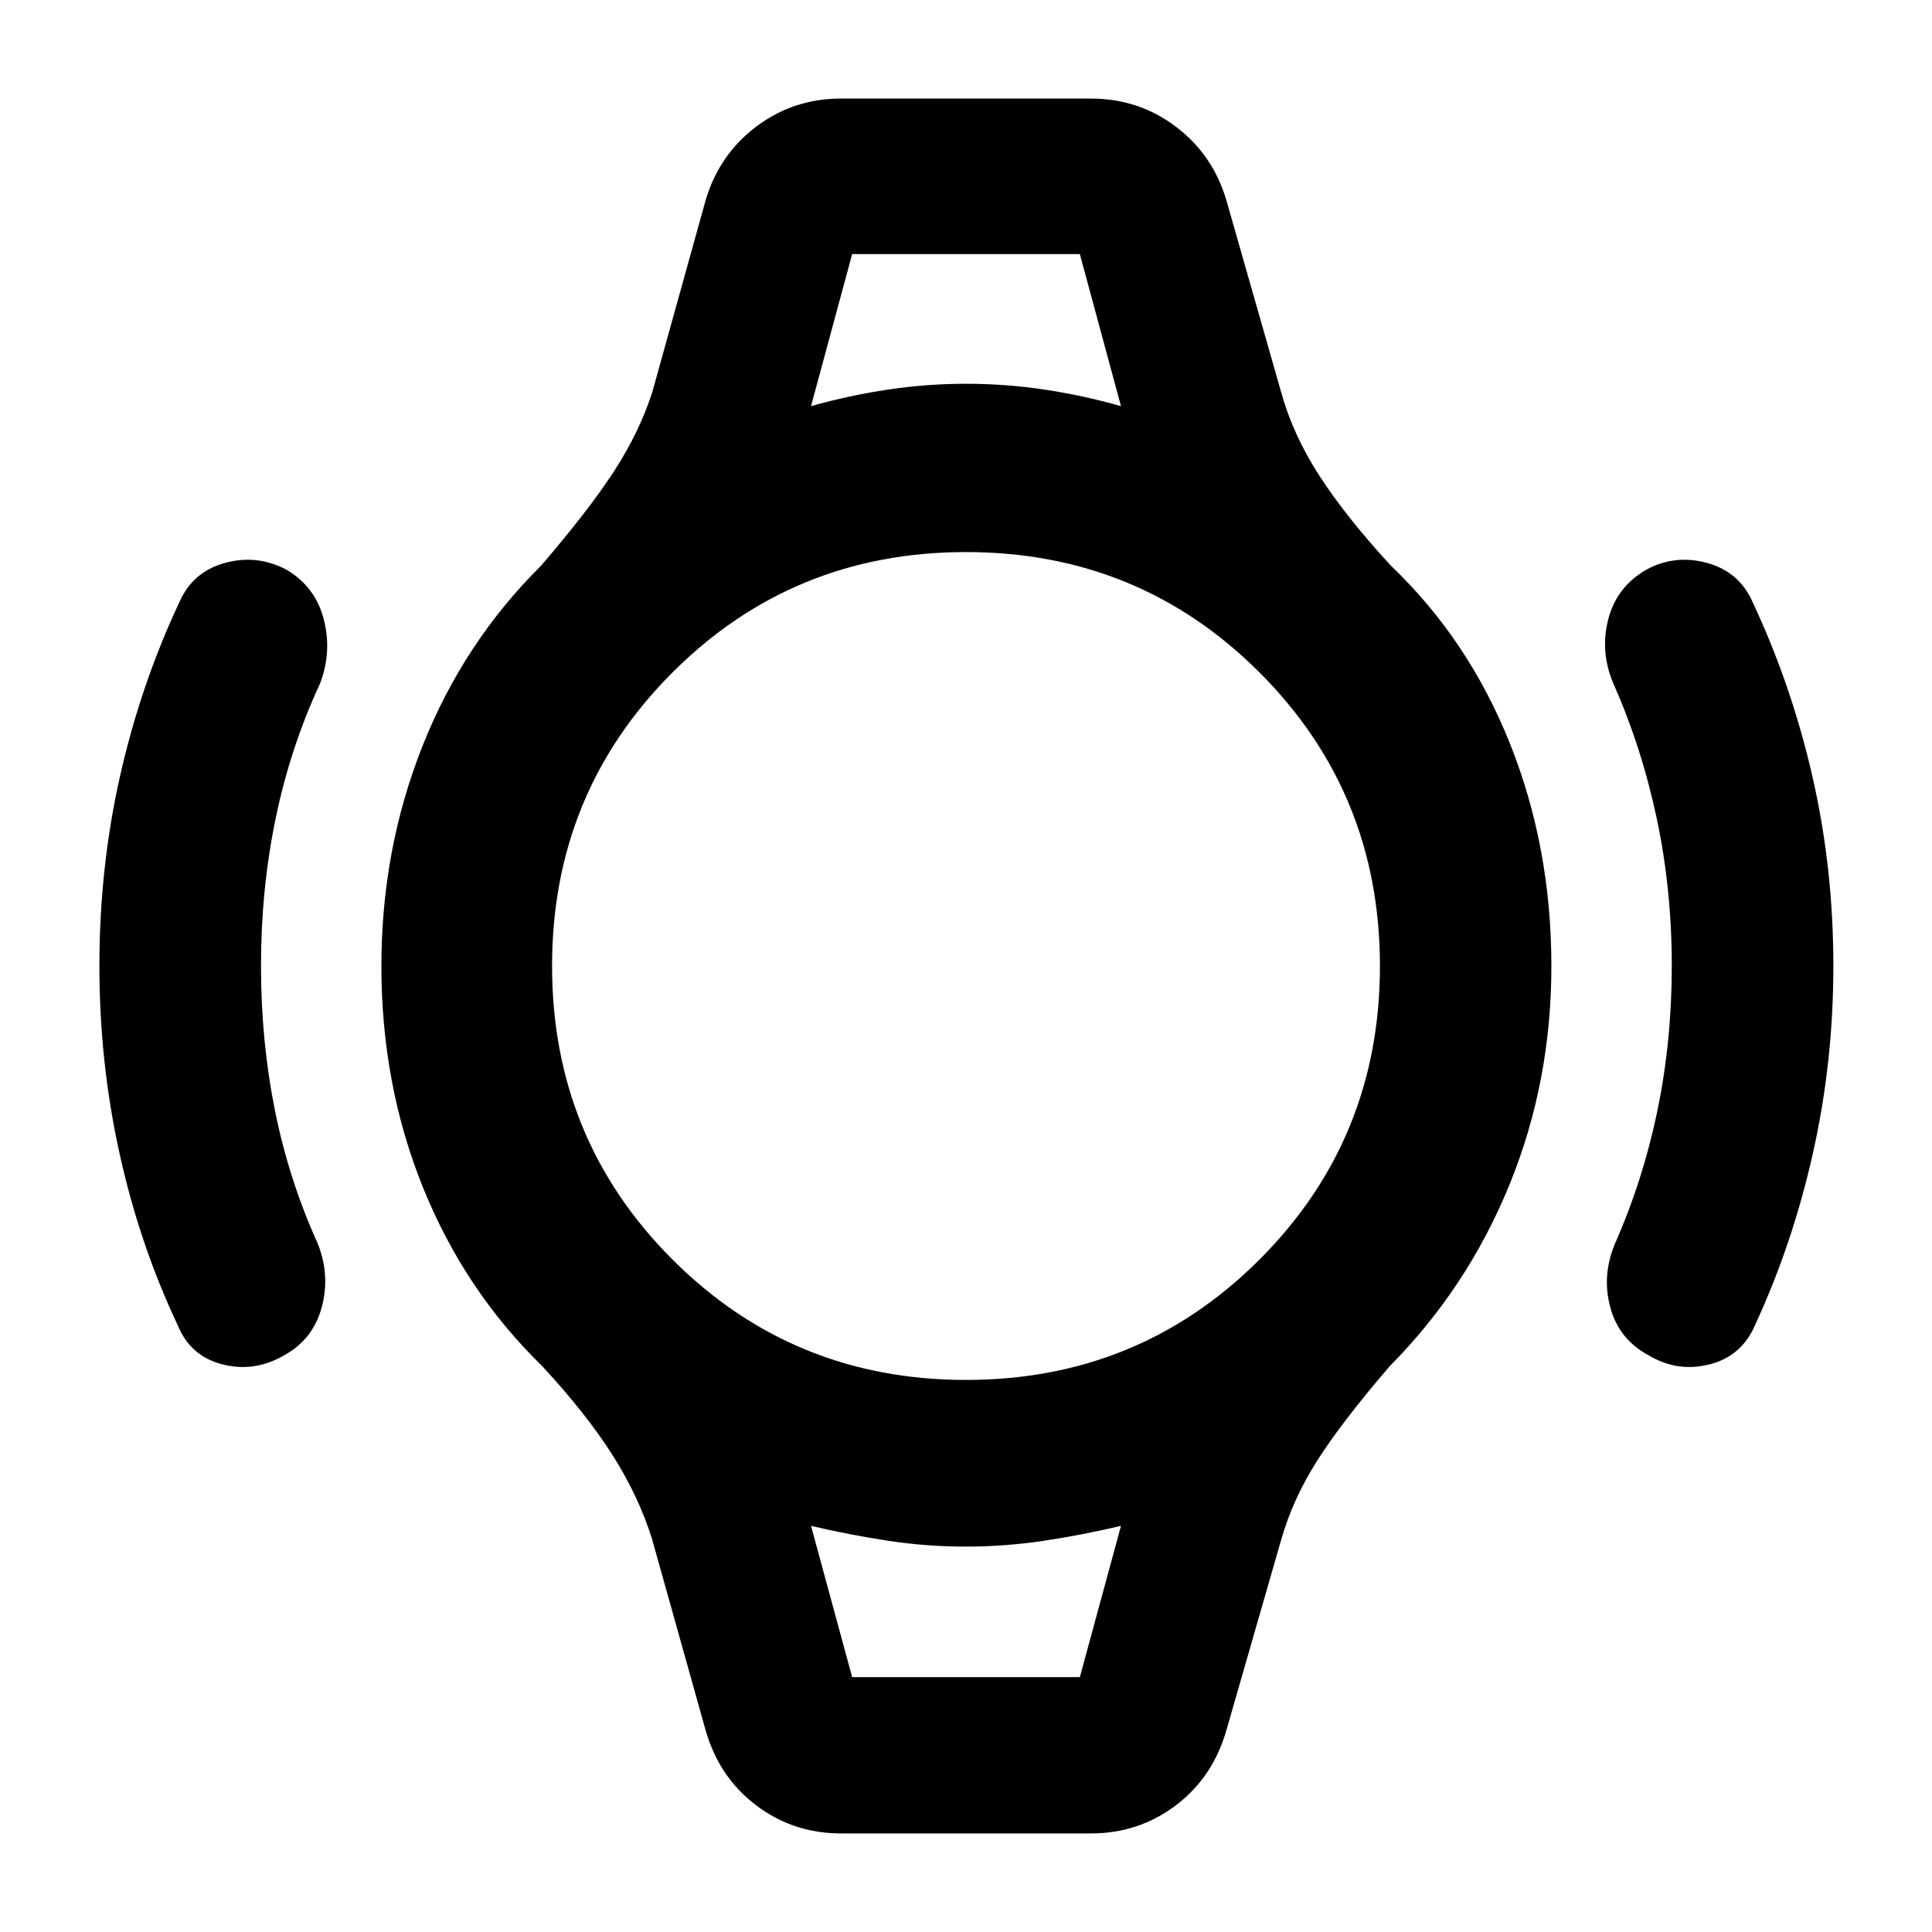 <svg xmlns="http://www.w3.org/2000/svg" height="40" viewBox="0 -960 960 960" width="40"><path d="M49.39-480q0-48.71 10.2-94.1 10.19-45.38 29.44-86.5 6.63-15.25 22.69-19.67 16.06-4.42 30.76 3.42 14.32 8.55 18.42 24.67 4.1 16.12-1.82 31.7-14.85 31.95-22.12 67.19-7.28 35.24-7.28 73.29 0 37.22 6.94 71.79 6.95 34.57 21.29 66.19 6.26 15.91 1.91 31.78-4.35 15.87-18.68 23.71-14.7 8.55-30.67 4.46-15.98-4.08-22.27-19.66-18.92-40.13-28.86-85.36-9.95-45.24-9.95-92.91Zm861.6 0q0 47.67-10.14 92.91-10.13 45.23-28.71 85.36-6.63 15.58-22.61 19.66-15.97 4.09-30.3-4.46-14.7-7.84-19.05-23.71-4.35-15.87 2.28-31.78 13.97-31.62 21.11-66.19 7.13-34.57 7.13-71.79 0-38.05-7.47-73.29-7.46-35.24-21.6-67.19-6.63-15.58-2.53-31.7 4.1-16.12 18.8-24.67 14.32-7.84 30.38-3.42t22.69 19.67q19.25 41.12 29.63 86.5 10.39 45.39 10.39 94.1ZM423.43-833.74h113.14H423.43Zm0 707.1H536.57 423.43Zm-5.55 77.66q-23.61 0-42.03-13.87-18.43-13.87-25.18-37.2l-26.58-94.89q-6.48-21-19.38-41.49-12.9-20.5-35.22-44.69-38.51-37.46-59.25-88.68-20.73-51.22-20.73-110.2 0-57.77 20.4-109.24 20.4-51.47 58.92-89.64 23.65-27.55 36.21-46.85 12.55-19.3 19.05-39.33l26.58-95.6q6.75-22.62 25.18-36.49 18.42-13.87 42.03-13.87h124.24q23.61 0 42.03 13.87 18.43 13.87 25.18 36.49l27.29 95.6q5.77 21 19 41.49 13.24 20.5 35.55 44.69 38.52 36.79 59.11 88.35 20.59 51.55 20.59 110.53 0 57.77-20.92 108.91-20.93 51.13-59.44 89.97-23.66 27.55-35.88 46.7-12.22 19.16-18.01 39.48l-27.29 94.89q-6.75 23.33-25.18 37.2-18.42 13.87-42.03 13.87H417.88ZM480-274.32q86.02 0 145.85-59.83T685.68-480q0-86.02-59.83-145.85T480-685.68q-86.02 0-145.85 59.83T274.32-480q0 86.02 59.83 145.85T480-274.32Zm-77.01-483.87q19.18-5.39 38.39-8.25 19.21-2.87 38.74-2.87t38.72 2.87q19.19 2.86 38.17 8.25l-20.44-75.55H423.43l-20.44 75.55Zm20.44 631.55h113.14l20.44-75.17q-19.18 4.54-38.39 7.42t-38.74 2.88q-19.53 0-38.53-2.88t-38.36-7.42l20.44 75.17Z"/></svg>
